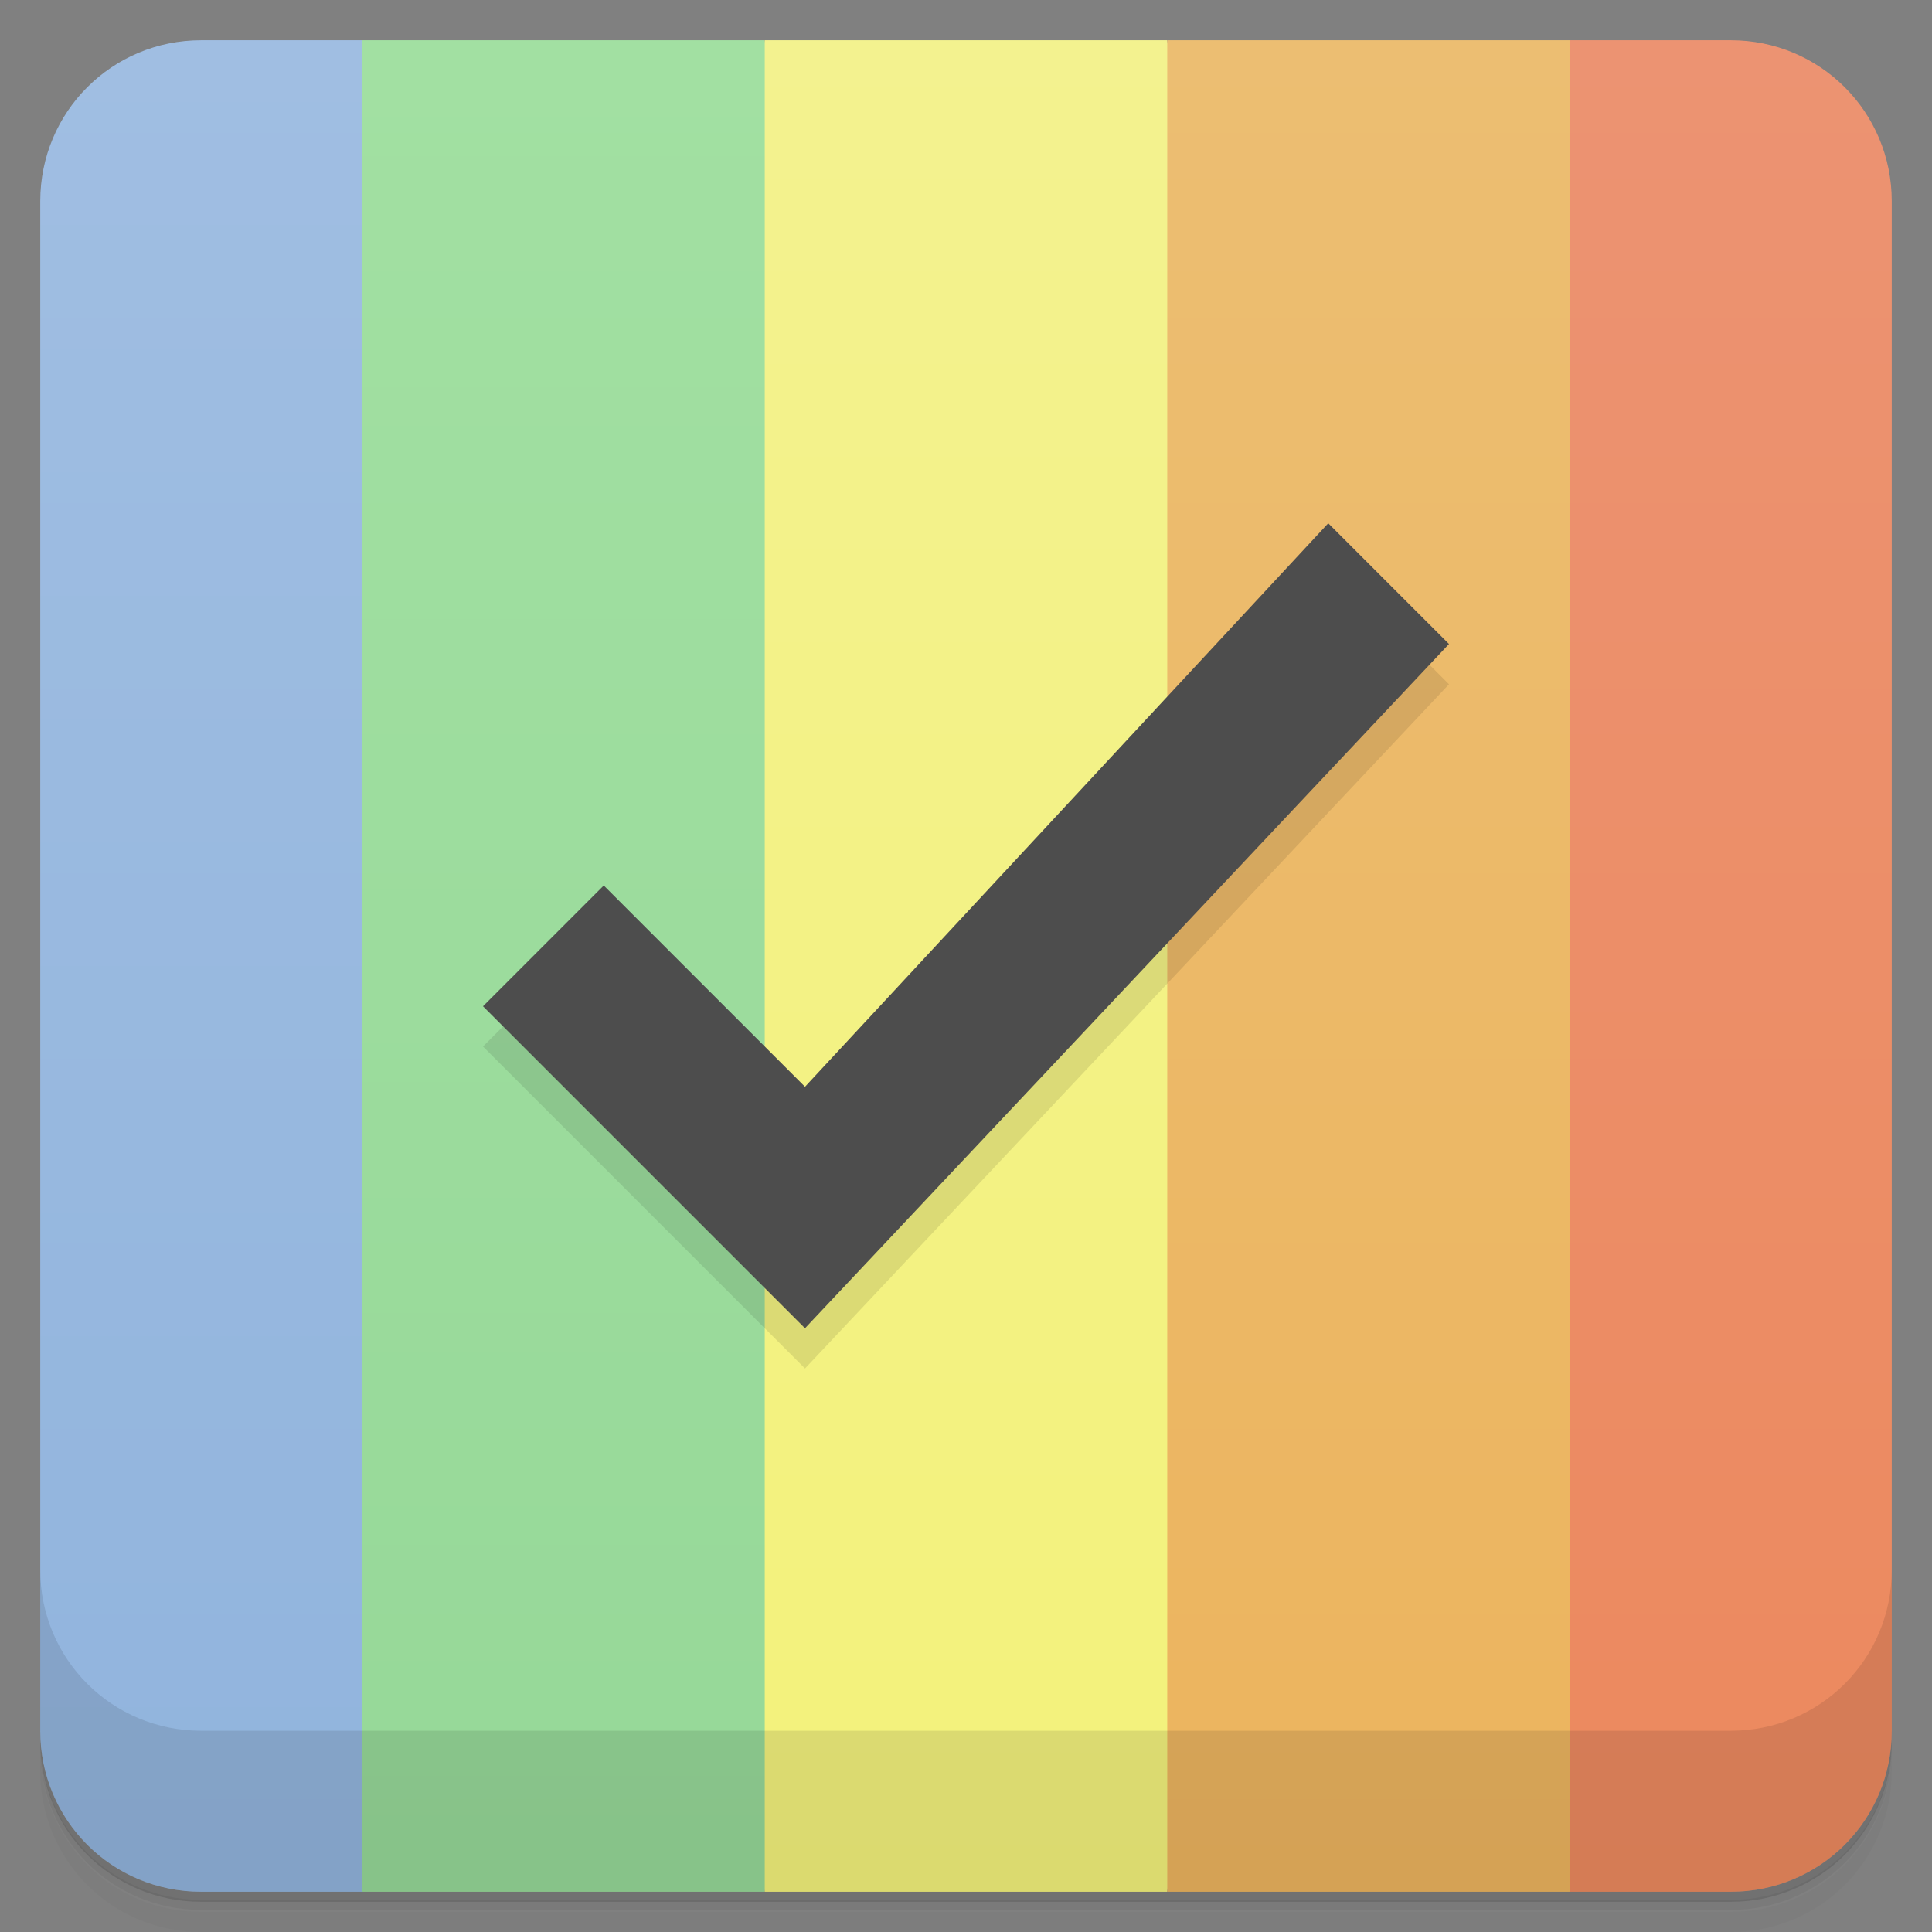 <svg version="1.1" viewBox="0 0 48 48" xmlns="http://www.w3.org/2000/svg">
 <rect x="0" y="0" width="48" height="48" fill="#808080" stroke="none"/>
 <defs>
  <linearGradient id="linearGradient889" x2="0" y1="47" y2="1" gradientUnits="userSpaceOnUse">
   <stop style="stop-color:#96d898" offset="0"/>
   <stop style="stop-color:#a2e0a2" offset="1"/>
  </linearGradient>
  <linearGradient id="linearGradient900" x2="0" y1="47" y2="1" gradientUnits="userSpaceOnUse">
   <stop style="stop-color:#ec895e" offset="0"/>
   <stop style="stop-color:#ec9372" offset="1"/>
  </linearGradient>
  <linearGradient id="linearGradient904" x1="-10" x2="-10" y1="47" y2="1" gradientTransform="translate(10)" gradientUnits="userSpaceOnUse">
   <stop style="stop-color:#f3f27b" offset="0"/>
   <stop style="stop-color:#f3f28f" offset="1"/>
  </linearGradient>
  <linearGradient id="linearGradient908" x1="-20" x2="-20" y1="47" y2="1" gradientTransform="translate(20)" gradientUnits="userSpaceOnUse">
   <stop style="stop-color:#ecb45e" offset="0"/>
   <stop style="stop-color:#ecbe72" offset="1"/>
  </linearGradient>
  <linearGradient id="linearGradient949" x2="0" y1="47" y2="1" gradientUnits="userSpaceOnUse">
   <stop style="stop-color:#91b4dd" offset="0"/>
   <stop style="stop-color:#a0bee2" offset="1"/>
  </linearGradient>
 </defs>
 <path d="m1 43v0.25c0 2.22 1.78 4 4 4h38c2.22 0 4-1.78 4-4v-0.25c0 2.22-1.78 4-4 4h-38c-2.22 0-4-1.78-4-4zm0 0.5v0.5c0 2.22 1.78 4 4 4h38c2.22 0 4-1.78 4-4v-0.5c0 2.22-1.78 4-4 4h-38c-2.22 0-4-1.78-4-4z" style="opacity:.02"/>
 <path d="m1 43.2v0.25c0 2.22 1.78 4 4 4h38c2.22 0 4-1.78 4-4v-0.25c0 2.22-1.78 4-4 4h-38c-2.22 0-4-1.78-4-4z" style="opacity:.05"/>
 <path d="m1 43v0.25c0 2.22 1.78 4 4 4h38c2.22 0 4-1.78 4-4v-0.25c0 2.22-1.78 4-4 4h-38c-2.22 0-4-1.78-4-4z" style="opacity:.1"/>
 <path d="m5 1c-2.22 0-4 1.78-4 4v38c0 2.22 1.78 4 4 4h4l3-23-3-23z" style="fill:url(#linearGradient949)"/>
 <path d="m9 1h10l3 23-3 23h-10z" style="fill:url(#linearGradient889)"/>
 <path d="m19 1h10l3 23-3 23h-10z" style="fill:url(#linearGradient904)"/>
 <path d="m29 1h10l3 23-3 23h-10z" style="fill:url(#linearGradient908)"/>
 <path d="m39 1v46h4c2.22 0 4-1.78 4-4v-38c0-2.22-1.78-4-4-4h-4z" style="fill:url(#linearGradient900)"/>
 <path d="m1 39v4c0 2.22 1.78 4 4 4h38c2.22 0 4-1.78 4-4v-4c0 2.22-1.78 4-4 4h-38c-2.22 0-4-1.78-4-4z" style="opacity:.1"/>
 <path d="m33 14-13 14-5-5-3 3 8 8 16-17z" style="fill-rule:evenodd;opacity:.1"/>
 <path d="m33 13-13 14-5-5-3 3 8 8 16-17z" style="fill-rule:evenodd;fill:#4d4d4d"/>
</svg>
